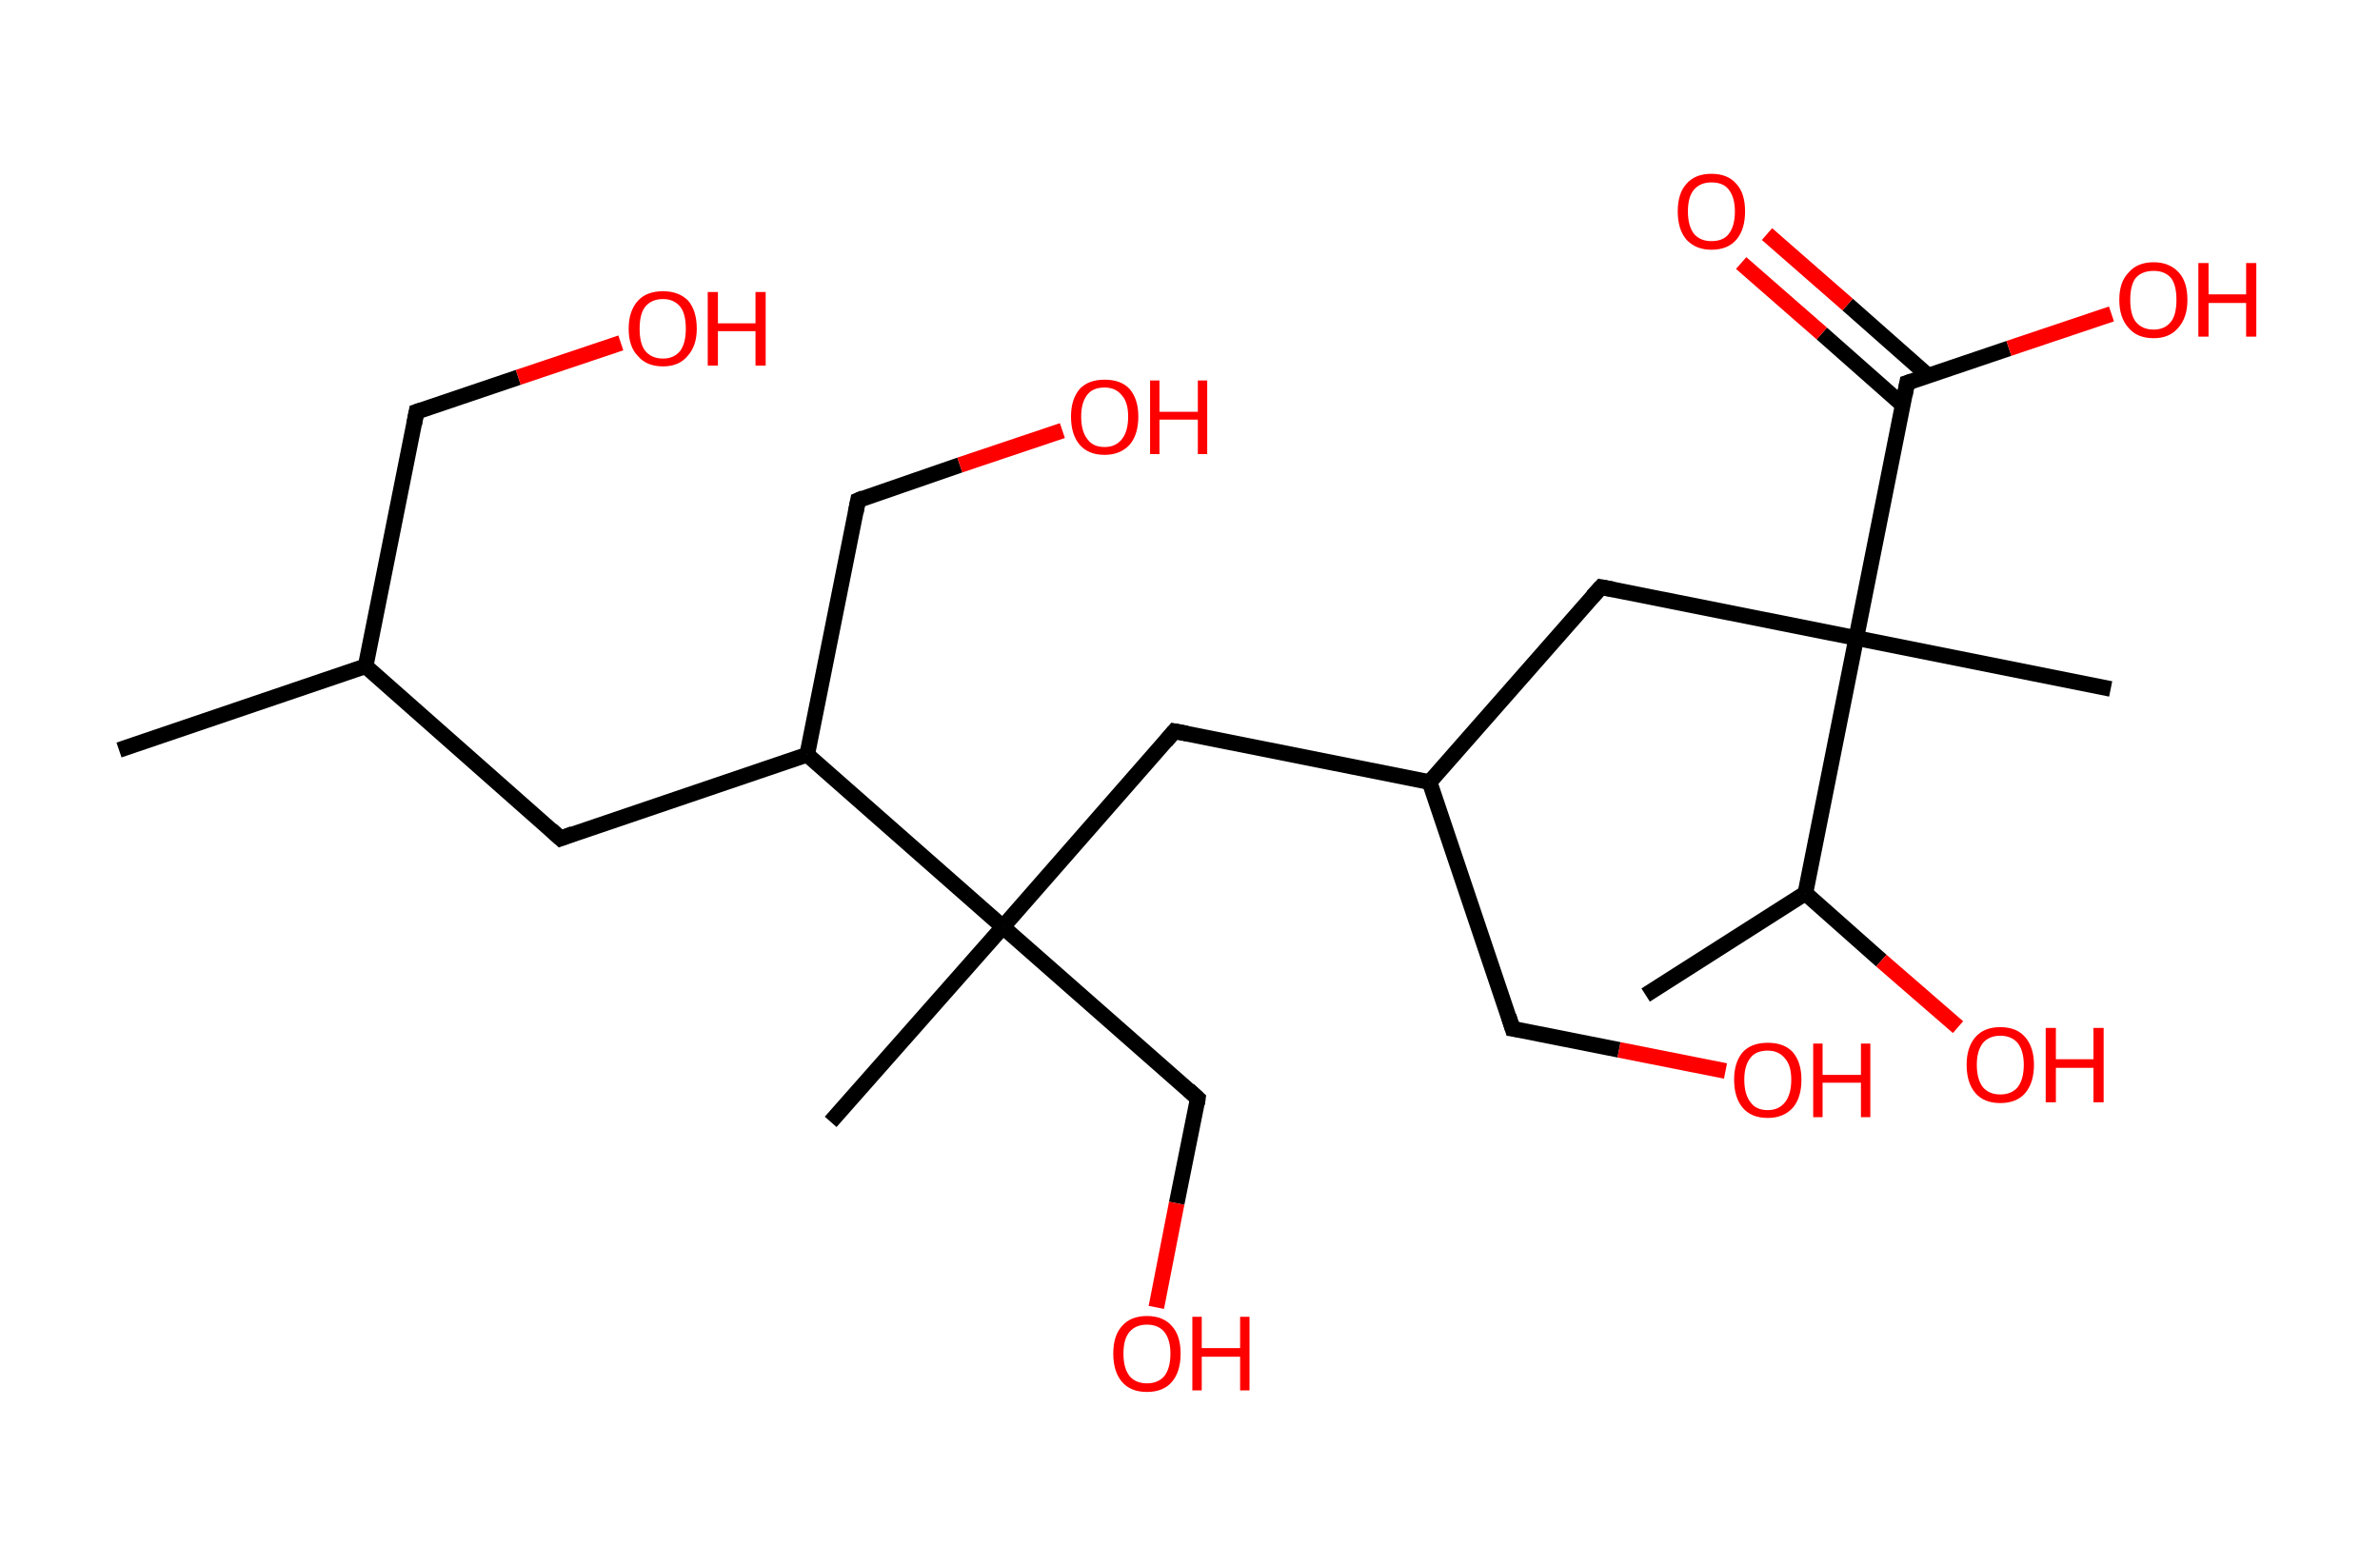 <?xml version='1.0' encoding='ASCII' standalone='yes'?>
<svg xmlns="http://www.w3.org/2000/svg" xmlns:rdkit="http://www.rdkit.org/xml" xmlns:xlink="http://www.w3.org/1999/xlink" version="1.1" baseProfile="full" xml:space="preserve" width="304px" height="200px" viewBox="0 0 304 200">
<!-- END OF HEADER -->
<rect style="opacity:1.0;fill:#FFFFFF;stroke:none" width="304.0" height="200.0" x="0.0" y="0.0"> </rect>
<path class="bond-0 atom-0 atom-1" d="M 15.2,95.8 L 46.7,85.1" style="fill:none;fill-rule:evenodd;stroke:#000000;stroke-width:2.0px;stroke-linecap:butt;stroke-linejoin:miter;stroke-opacity:1"/>
<path class="bond-1 atom-1 atom-2" d="M 46.7,85.1 L 53.2,52.6" style="fill:none;fill-rule:evenodd;stroke:#000000;stroke-width:2.0px;stroke-linecap:butt;stroke-linejoin:miter;stroke-opacity:1"/>
<path class="bond-2 atom-2 atom-3" d="M 53.2,52.6 L 66.2,48.2" style="fill:none;fill-rule:evenodd;stroke:#000000;stroke-width:2.0px;stroke-linecap:butt;stroke-linejoin:miter;stroke-opacity:1"/>
<path class="bond-2 atom-2 atom-3" d="M 66.2,48.2 L 79.3,43.8" style="fill:none;fill-rule:evenodd;stroke:#FF0000;stroke-width:2.0px;stroke-linecap:butt;stroke-linejoin:miter;stroke-opacity:1"/>
<path class="bond-3 atom-1 atom-4" d="M 46.7,85.1 L 71.6,107.1" style="fill:none;fill-rule:evenodd;stroke:#000000;stroke-width:2.0px;stroke-linecap:butt;stroke-linejoin:miter;stroke-opacity:1"/>
<path class="bond-4 atom-4 atom-5" d="M 71.6,107.1 L 103.1,96.4" style="fill:none;fill-rule:evenodd;stroke:#000000;stroke-width:2.0px;stroke-linecap:butt;stroke-linejoin:miter;stroke-opacity:1"/>
<path class="bond-5 atom-5 atom-6" d="M 103.1,96.4 L 109.6,63.9" style="fill:none;fill-rule:evenodd;stroke:#000000;stroke-width:2.0px;stroke-linecap:butt;stroke-linejoin:miter;stroke-opacity:1"/>
<path class="bond-6 atom-6 atom-7" d="M 109.6,63.9 L 122.6,59.4" style="fill:none;fill-rule:evenodd;stroke:#000000;stroke-width:2.0px;stroke-linecap:butt;stroke-linejoin:miter;stroke-opacity:1"/>
<path class="bond-6 atom-6 atom-7" d="M 122.6,59.4 L 135.7,55.0" style="fill:none;fill-rule:evenodd;stroke:#FF0000;stroke-width:2.0px;stroke-linecap:butt;stroke-linejoin:miter;stroke-opacity:1"/>
<path class="bond-7 atom-5 atom-8" d="M 103.1,96.4 L 128.1,118.4" style="fill:none;fill-rule:evenodd;stroke:#000000;stroke-width:2.0px;stroke-linecap:butt;stroke-linejoin:miter;stroke-opacity:1"/>
<path class="bond-8 atom-8 atom-9" d="M 128.1,118.4 L 106.1,143.3" style="fill:none;fill-rule:evenodd;stroke:#000000;stroke-width:2.0px;stroke-linecap:butt;stroke-linejoin:miter;stroke-opacity:1"/>
<path class="bond-9 atom-8 atom-10" d="M 128.1,118.4 L 153.0,140.3" style="fill:none;fill-rule:evenodd;stroke:#000000;stroke-width:2.0px;stroke-linecap:butt;stroke-linejoin:miter;stroke-opacity:1"/>
<path class="bond-10 atom-10 atom-11" d="M 153.0,140.3 L 150.3,153.7" style="fill:none;fill-rule:evenodd;stroke:#000000;stroke-width:2.0px;stroke-linecap:butt;stroke-linejoin:miter;stroke-opacity:1"/>
<path class="bond-10 atom-10 atom-11" d="M 150.3,153.7 L 147.7,167.0" style="fill:none;fill-rule:evenodd;stroke:#FF0000;stroke-width:2.0px;stroke-linecap:butt;stroke-linejoin:miter;stroke-opacity:1"/>
<path class="bond-11 atom-8 atom-12" d="M 128.1,118.4 L 150.0,93.4" style="fill:none;fill-rule:evenodd;stroke:#000000;stroke-width:2.0px;stroke-linecap:butt;stroke-linejoin:miter;stroke-opacity:1"/>
<path class="bond-12 atom-12 atom-13" d="M 150.0,93.4 L 182.6,99.9" style="fill:none;fill-rule:evenodd;stroke:#000000;stroke-width:2.0px;stroke-linecap:butt;stroke-linejoin:miter;stroke-opacity:1"/>
<path class="bond-13 atom-13 atom-14" d="M 182.6,99.9 L 193.2,131.4" style="fill:none;fill-rule:evenodd;stroke:#000000;stroke-width:2.0px;stroke-linecap:butt;stroke-linejoin:miter;stroke-opacity:1"/>
<path class="bond-14 atom-14 atom-15" d="M 193.2,131.4 L 206.8,134.1" style="fill:none;fill-rule:evenodd;stroke:#000000;stroke-width:2.0px;stroke-linecap:butt;stroke-linejoin:miter;stroke-opacity:1"/>
<path class="bond-14 atom-14 atom-15" d="M 206.8,134.1 L 220.4,136.8" style="fill:none;fill-rule:evenodd;stroke:#FF0000;stroke-width:2.0px;stroke-linecap:butt;stroke-linejoin:miter;stroke-opacity:1"/>
<path class="bond-15 atom-13 atom-16" d="M 182.6,99.9 L 204.5,75.0" style="fill:none;fill-rule:evenodd;stroke:#000000;stroke-width:2.0px;stroke-linecap:butt;stroke-linejoin:miter;stroke-opacity:1"/>
<path class="bond-16 atom-16 atom-17" d="M 204.5,75.0 L 237.1,81.5" style="fill:none;fill-rule:evenodd;stroke:#000000;stroke-width:2.0px;stroke-linecap:butt;stroke-linejoin:miter;stroke-opacity:1"/>
<path class="bond-17 atom-17 atom-18" d="M 237.1,81.5 L 269.6,88.0" style="fill:none;fill-rule:evenodd;stroke:#000000;stroke-width:2.0px;stroke-linecap:butt;stroke-linejoin:miter;stroke-opacity:1"/>
<path class="bond-18 atom-17 atom-19" d="M 237.1,81.5 L 243.6,48.9" style="fill:none;fill-rule:evenodd;stroke:#000000;stroke-width:2.0px;stroke-linecap:butt;stroke-linejoin:miter;stroke-opacity:1"/>
<path class="bond-19 atom-19 atom-20" d="M 246.3,48.0 L 236.0,38.9" style="fill:none;fill-rule:evenodd;stroke:#000000;stroke-width:2.0px;stroke-linecap:butt;stroke-linejoin:miter;stroke-opacity:1"/>
<path class="bond-19 atom-19 atom-20" d="M 236.0,38.9 L 225.7,29.9" style="fill:none;fill-rule:evenodd;stroke:#FF0000;stroke-width:2.0px;stroke-linecap:butt;stroke-linejoin:miter;stroke-opacity:1"/>
<path class="bond-19 atom-19 atom-20" d="M 243.0,51.7 L 232.7,42.6" style="fill:none;fill-rule:evenodd;stroke:#000000;stroke-width:2.0px;stroke-linecap:butt;stroke-linejoin:miter;stroke-opacity:1"/>
<path class="bond-19 atom-19 atom-20" d="M 232.7,42.6 L 222.4,33.6" style="fill:none;fill-rule:evenodd;stroke:#FF0000;stroke-width:2.0px;stroke-linecap:butt;stroke-linejoin:miter;stroke-opacity:1"/>
<path class="bond-20 atom-19 atom-21" d="M 243.6,48.9 L 256.6,44.5" style="fill:none;fill-rule:evenodd;stroke:#000000;stroke-width:2.0px;stroke-linecap:butt;stroke-linejoin:miter;stroke-opacity:1"/>
<path class="bond-20 atom-19 atom-21" d="M 256.6,44.5 L 269.7,40.1" style="fill:none;fill-rule:evenodd;stroke:#FF0000;stroke-width:2.0px;stroke-linecap:butt;stroke-linejoin:miter;stroke-opacity:1"/>
<path class="bond-21 atom-17 atom-22" d="M 237.1,81.5 L 230.6,114.1" style="fill:none;fill-rule:evenodd;stroke:#000000;stroke-width:2.0px;stroke-linecap:butt;stroke-linejoin:miter;stroke-opacity:1"/>
<path class="bond-22 atom-22 atom-23" d="M 230.6,114.1 L 210.2,127.1" style="fill:none;fill-rule:evenodd;stroke:#000000;stroke-width:2.0px;stroke-linecap:butt;stroke-linejoin:miter;stroke-opacity:1"/>
<path class="bond-23 atom-22 atom-24" d="M 230.6,114.1 L 240.3,122.7" style="fill:none;fill-rule:evenodd;stroke:#000000;stroke-width:2.0px;stroke-linecap:butt;stroke-linejoin:miter;stroke-opacity:1"/>
<path class="bond-23 atom-22 atom-24" d="M 240.3,122.7 L 250.1,131.2" style="fill:none;fill-rule:evenodd;stroke:#FF0000;stroke-width:2.0px;stroke-linecap:butt;stroke-linejoin:miter;stroke-opacity:1"/>
<path d="M 52.9,54.2 L 53.2,52.6 L 53.8,52.4" style="fill:none;stroke:#000000;stroke-width:2.0px;stroke-linecap:butt;stroke-linejoin:miter;stroke-opacity:1;"/>
<path d="M 70.4,106.0 L 71.6,107.1 L 73.2,106.5" style="fill:none;stroke:#000000;stroke-width:2.0px;stroke-linecap:butt;stroke-linejoin:miter;stroke-opacity:1;"/>
<path d="M 109.3,65.5 L 109.6,63.9 L 110.3,63.6" style="fill:none;stroke:#000000;stroke-width:2.0px;stroke-linecap:butt;stroke-linejoin:miter;stroke-opacity:1;"/>
<path d="M 151.8,139.2 L 153.0,140.3 L 152.9,141.0" style="fill:none;stroke:#000000;stroke-width:2.0px;stroke-linecap:butt;stroke-linejoin:miter;stroke-opacity:1;"/>
<path d="M 148.9,94.7 L 150.0,93.4 L 151.6,93.7" style="fill:none;stroke:#000000;stroke-width:2.0px;stroke-linecap:butt;stroke-linejoin:miter;stroke-opacity:1;"/>
<path d="M 192.7,129.8 L 193.2,131.4 L 193.9,131.5" style="fill:none;stroke:#000000;stroke-width:2.0px;stroke-linecap:butt;stroke-linejoin:miter;stroke-opacity:1;"/>
<path d="M 203.4,76.2 L 204.5,75.0 L 206.1,75.3" style="fill:none;stroke:#000000;stroke-width:2.0px;stroke-linecap:butt;stroke-linejoin:miter;stroke-opacity:1;"/>
<path d="M 243.3,50.5 L 243.6,48.9 L 244.2,48.7" style="fill:none;stroke:#000000;stroke-width:2.0px;stroke-linecap:butt;stroke-linejoin:miter;stroke-opacity:1;"/>
<path class="atom-3" d="M 80.3 42.0 Q 80.3 39.7, 81.5 38.4 Q 82.6 37.2, 84.7 37.2 Q 86.7 37.2, 87.9 38.4 Q 89.0 39.7, 89.0 42.0 Q 89.0 44.2, 87.8 45.5 Q 86.7 46.8, 84.7 46.8 Q 82.6 46.8, 81.5 45.5 Q 80.3 44.3, 80.3 42.0 M 84.7 45.8 Q 86.1 45.8, 86.9 44.8 Q 87.6 43.8, 87.6 42.0 Q 87.6 40.1, 86.9 39.2 Q 86.1 38.2, 84.7 38.2 Q 83.2 38.2, 82.4 39.2 Q 81.7 40.1, 81.7 42.0 Q 81.7 43.9, 82.4 44.8 Q 83.2 45.8, 84.7 45.8 " fill="#FF0000"/>
<path class="atom-3" d="M 90.4 37.3 L 91.7 37.3 L 91.7 41.3 L 96.5 41.3 L 96.5 37.3 L 97.8 37.3 L 97.8 46.7 L 96.5 46.7 L 96.5 42.3 L 91.7 42.3 L 91.7 46.7 L 90.4 46.7 L 90.4 37.3 " fill="#FF0000"/>
<path class="atom-7" d="M 136.8 53.2 Q 136.8 51.0, 137.9 49.7 Q 139.0 48.5, 141.1 48.5 Q 143.2 48.5, 144.3 49.7 Q 145.4 51.0, 145.4 53.2 Q 145.4 55.5, 144.3 56.8 Q 143.1 58.1, 141.1 58.1 Q 139.0 58.1, 137.9 56.8 Q 136.8 55.5, 136.8 53.2 M 141.1 57.1 Q 142.5 57.1, 143.3 56.1 Q 144.1 55.1, 144.1 53.2 Q 144.1 51.4, 143.3 50.5 Q 142.5 49.5, 141.1 49.5 Q 139.6 49.5, 138.9 50.4 Q 138.1 51.4, 138.1 53.2 Q 138.1 55.1, 138.9 56.1 Q 139.6 57.1, 141.1 57.1 " fill="#FF0000"/>
<path class="atom-7" d="M 146.9 48.6 L 148.1 48.6 L 148.1 52.6 L 153.0 52.6 L 153.0 48.6 L 154.2 48.6 L 154.2 58.0 L 153.0 58.0 L 153.0 53.6 L 148.1 53.6 L 148.1 58.0 L 146.9 58.0 L 146.9 48.6 " fill="#FF0000"/>
<path class="atom-11" d="M 142.2 172.9 Q 142.2 170.6, 143.3 169.4 Q 144.4 168.1, 146.5 168.1 Q 148.6 168.1, 149.7 169.4 Q 150.8 170.6, 150.8 172.9 Q 150.8 175.2, 149.7 176.5 Q 148.6 177.8, 146.5 177.8 Q 144.4 177.8, 143.3 176.5 Q 142.2 175.2, 142.2 172.9 M 146.5 176.7 Q 147.9 176.7, 148.7 175.8 Q 149.5 174.8, 149.5 172.9 Q 149.5 171.1, 148.7 170.1 Q 147.9 169.2, 146.5 169.2 Q 145.1 169.2, 144.3 170.1 Q 143.5 171.0, 143.5 172.9 Q 143.5 174.8, 144.3 175.8 Q 145.1 176.7, 146.5 176.7 " fill="#FF0000"/>
<path class="atom-11" d="M 152.3 168.2 L 153.5 168.2 L 153.5 172.2 L 158.4 172.2 L 158.4 168.2 L 159.6 168.2 L 159.6 177.6 L 158.4 177.6 L 158.4 173.3 L 153.5 173.3 L 153.5 177.6 L 152.3 177.6 L 152.3 168.2 " fill="#FF0000"/>
<path class="atom-15" d="M 221.5 137.9 Q 221.5 135.7, 222.6 134.4 Q 223.7 133.2, 225.8 133.2 Q 227.9 133.2, 229.0 134.4 Q 230.1 135.7, 230.1 137.9 Q 230.1 140.2, 229.0 141.5 Q 227.8 142.8, 225.8 142.8 Q 223.7 142.8, 222.6 141.5 Q 221.5 140.2, 221.5 137.9 M 225.8 141.8 Q 227.2 141.8, 228.0 140.8 Q 228.8 139.8, 228.8 137.9 Q 228.8 136.1, 228.0 135.2 Q 227.2 134.2, 225.8 134.2 Q 224.3 134.2, 223.6 135.1 Q 222.8 136.1, 222.8 137.9 Q 222.8 139.8, 223.6 140.8 Q 224.3 141.8, 225.8 141.8 " fill="#FF0000"/>
<path class="atom-15" d="M 231.6 133.3 L 232.8 133.3 L 232.8 137.3 L 237.7 137.3 L 237.7 133.3 L 238.9 133.3 L 238.9 142.7 L 237.7 142.7 L 237.7 138.3 L 232.8 138.3 L 232.8 142.7 L 231.6 142.7 L 231.6 133.3 " fill="#FF0000"/>
<path class="atom-20" d="M 214.3 27.0 Q 214.3 24.7, 215.4 23.5 Q 216.5 22.2, 218.6 22.2 Q 220.7 22.2, 221.8 23.5 Q 222.9 24.7, 222.9 27.0 Q 222.9 29.3, 221.8 30.6 Q 220.7 31.9, 218.6 31.9 Q 216.6 31.9, 215.4 30.6 Q 214.3 29.3, 214.3 27.0 M 218.6 30.8 Q 220.1 30.8, 220.8 29.9 Q 221.6 28.9, 221.6 27.0 Q 221.6 25.2, 220.8 24.2 Q 220.1 23.3, 218.6 23.3 Q 217.2 23.3, 216.4 24.2 Q 215.6 25.1, 215.6 27.0 Q 215.6 28.9, 216.4 29.9 Q 217.2 30.8, 218.6 30.8 " fill="#FF0000"/>
<path class="atom-21" d="M 270.7 38.3 Q 270.7 36.0, 271.9 34.8 Q 273.0 33.5, 275.1 33.5 Q 277.1 33.5, 278.3 34.8 Q 279.4 36.0, 279.4 38.3 Q 279.4 40.6, 278.2 41.9 Q 277.1 43.2, 275.1 43.2 Q 273.0 43.2, 271.9 41.9 Q 270.7 40.6, 270.7 38.3 M 275.1 42.1 Q 276.5 42.1, 277.3 41.1 Q 278.0 40.2, 278.0 38.3 Q 278.0 36.4, 277.3 35.5 Q 276.5 34.6, 275.1 34.6 Q 273.6 34.6, 272.8 35.5 Q 272.1 36.4, 272.1 38.3 Q 272.1 40.2, 272.8 41.1 Q 273.6 42.1, 275.1 42.1 " fill="#FF0000"/>
<path class="atom-21" d="M 280.8 33.6 L 282.1 33.6 L 282.1 37.6 L 286.9 37.6 L 286.9 33.6 L 288.2 33.6 L 288.2 43.0 L 286.9 43.0 L 286.9 38.7 L 282.1 38.7 L 282.1 43.0 L 280.8 43.0 L 280.8 33.6 " fill="#FF0000"/>
<path class="atom-24" d="M 251.2 136.0 Q 251.2 133.8, 252.3 132.5 Q 253.4 131.2, 255.5 131.2 Q 257.6 131.2, 258.7 132.5 Q 259.8 133.8, 259.8 136.0 Q 259.8 138.3, 258.7 139.6 Q 257.6 140.9, 255.5 140.9 Q 253.4 140.9, 252.3 139.6 Q 251.2 138.3, 251.2 136.0 M 255.5 139.8 Q 256.9 139.8, 257.7 138.9 Q 258.5 137.9, 258.5 136.0 Q 258.5 134.2, 257.7 133.2 Q 256.9 132.3, 255.5 132.3 Q 254.1 132.3, 253.3 133.2 Q 252.5 134.2, 252.5 136.0 Q 252.5 137.9, 253.3 138.9 Q 254.1 139.8, 255.5 139.8 " fill="#FF0000"/>
<path class="atom-24" d="M 261.3 131.3 L 262.6 131.3 L 262.6 135.3 L 267.4 135.3 L 267.4 131.3 L 268.7 131.3 L 268.7 140.8 L 267.4 140.8 L 267.4 136.4 L 262.6 136.4 L 262.6 140.8 L 261.3 140.8 L 261.3 131.3 " fill="#FF0000"/>
</svg>
